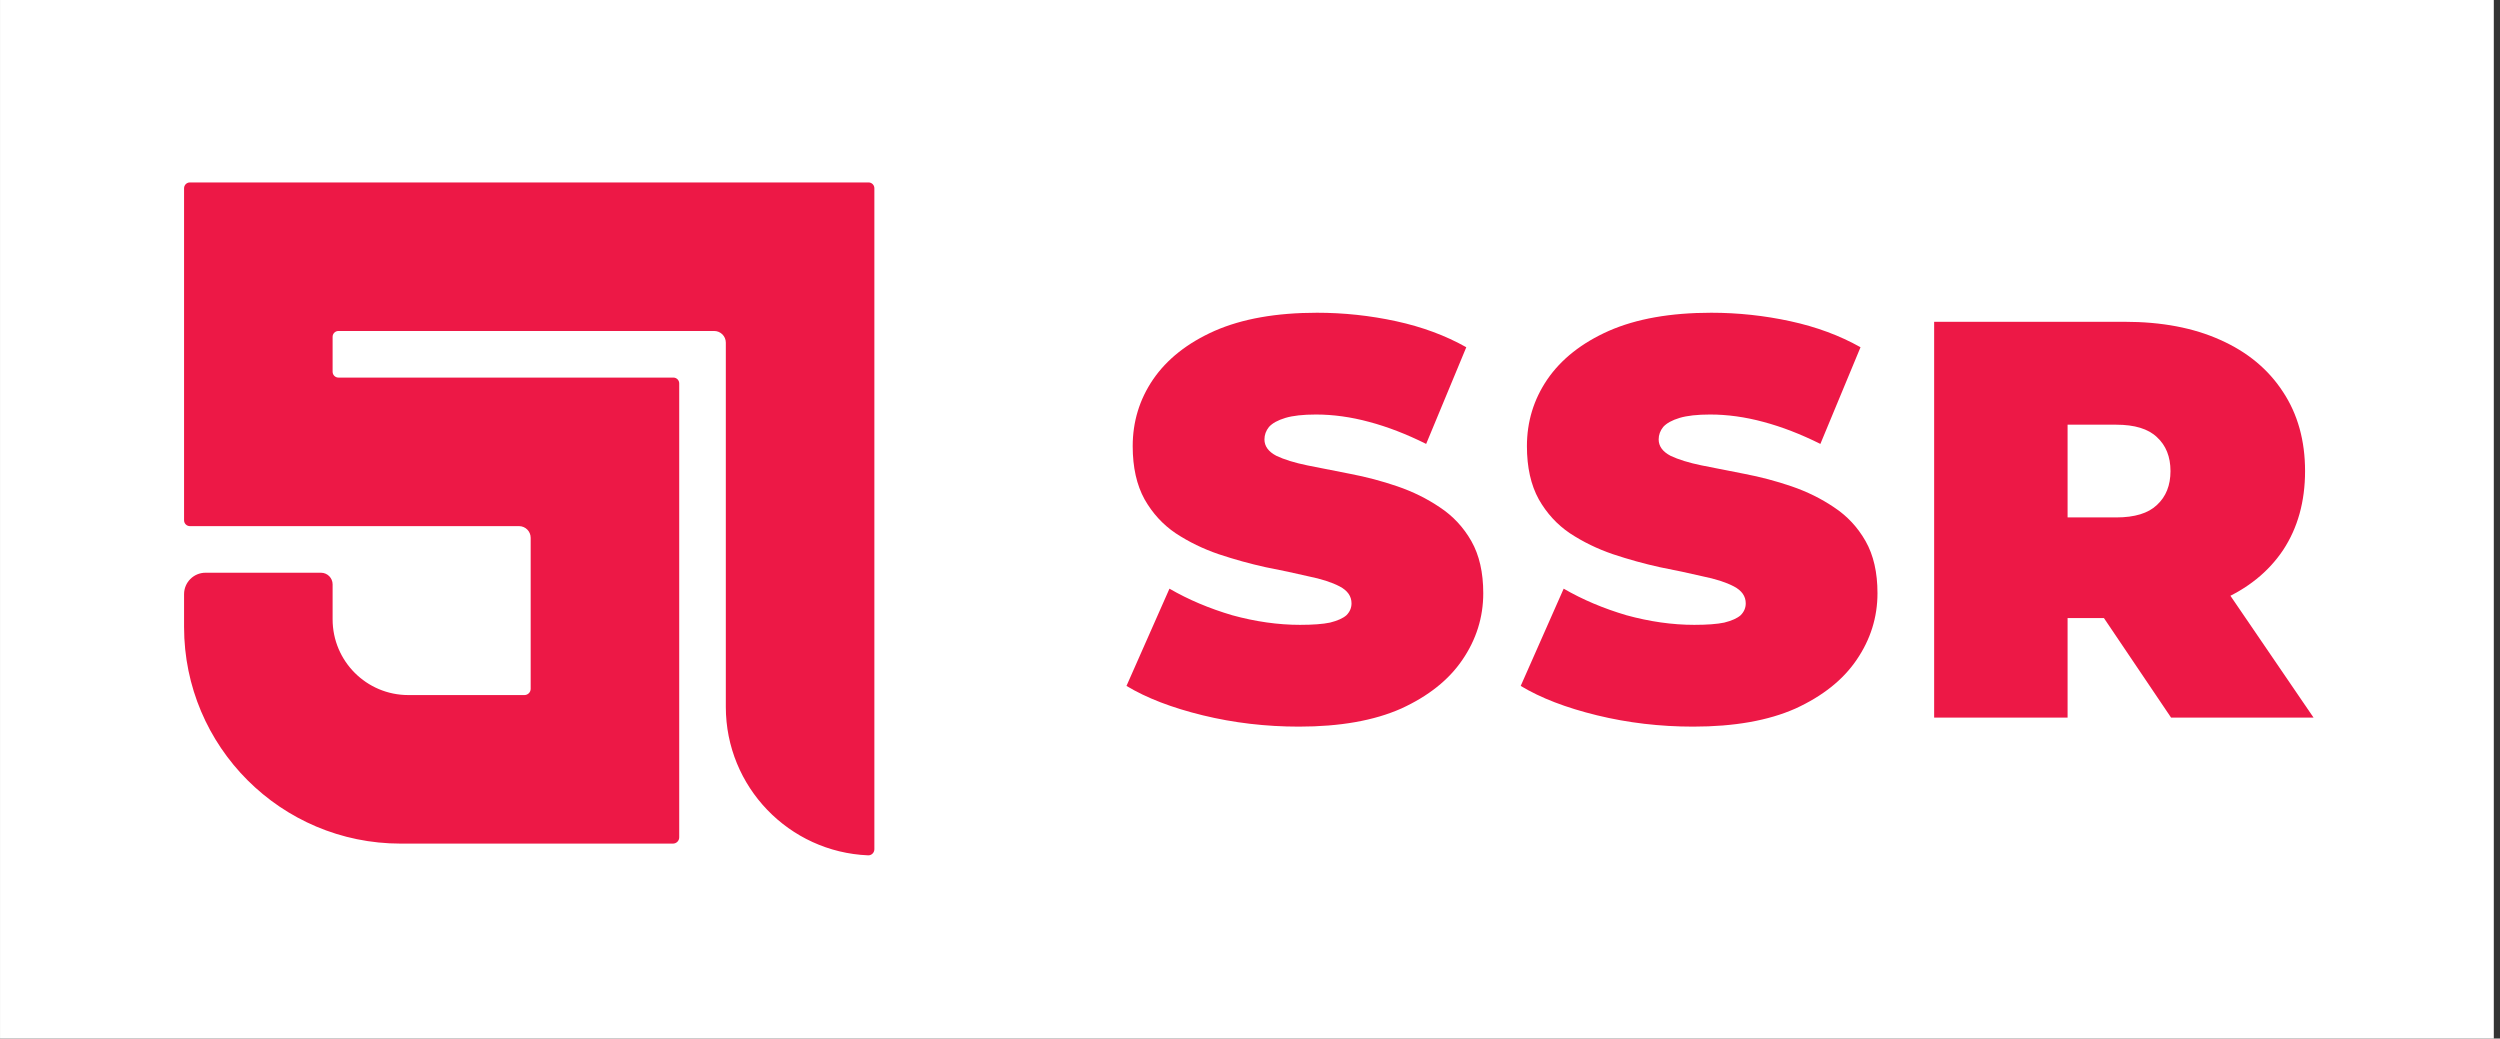 <svg width="402" height="167" viewBox="0 0 402 167" fill="none" xmlns="http://www.w3.org/2000/svg">
<rect x="0" y="0" width="402" height="167" fill="#333333" stroke="none"/>
<rect width="401" height="167" transform="translate(0.003)" fill="white"/>
<path d="M208.868 116.842C203.534 116.842 198.382 116.236 193.412 115.023C188.442 113.811 184.351 112.235 181.138 110.296L188.048 94.658C191.079 96.415 194.443 97.84 198.14 98.931C201.898 99.961 205.535 100.476 209.05 100.476C211.111 100.476 212.717 100.355 213.869 100.113C215.081 99.81 215.96 99.416 216.506 98.931C217.051 98.385 217.324 97.749 217.324 97.022C217.324 95.87 216.687 94.961 215.414 94.294C214.142 93.627 212.444 93.082 210.323 92.657C208.262 92.173 205.989 91.688 203.504 91.203C201.019 90.657 198.504 89.96 195.958 89.112C193.473 88.263 191.17 87.142 189.048 85.748C186.987 84.354 185.32 82.535 184.048 80.293C182.775 77.989 182.138 75.141 182.138 71.746C182.138 67.806 183.229 64.23 185.411 61.018C187.654 57.745 190.957 55.138 195.321 53.199C199.746 51.259 205.232 50.289 211.778 50.289C216.081 50.289 220.324 50.744 224.506 51.653C228.689 52.562 232.447 53.956 235.78 55.836L229.325 71.382C226.173 69.807 223.112 68.625 220.142 67.837C217.233 67.049 214.384 66.655 211.596 66.655C209.535 66.655 207.899 66.837 206.686 67.2C205.474 67.564 204.595 68.049 204.05 68.655C203.565 69.261 203.322 69.928 203.322 70.655C203.322 71.746 203.959 72.625 205.232 73.292C206.504 73.898 208.171 74.413 210.232 74.837C212.354 75.262 214.657 75.716 217.142 76.201C219.688 76.686 222.203 77.353 224.688 78.201C227.173 79.05 229.446 80.171 231.507 81.565C233.629 82.96 235.326 84.778 236.599 87.02C237.871 89.263 238.508 92.051 238.508 95.385C238.508 99.264 237.386 102.84 235.144 106.113C232.962 109.326 229.689 111.932 225.325 113.932C220.961 115.872 215.475 116.842 208.868 116.842Z" fill="#ED1846"/>
<path d="M272.259 116.842C266.925 116.842 261.773 116.236 256.803 115.023C251.833 113.811 247.741 112.235 244.529 110.296L251.439 94.658C254.469 96.415 257.833 97.84 261.531 98.931C265.289 99.961 268.926 100.476 272.441 100.476C274.502 100.476 276.108 100.355 277.26 100.113C278.472 99.81 279.351 99.416 279.896 98.931C280.442 98.385 280.715 97.749 280.715 97.022C280.715 95.87 280.078 94.961 278.805 94.294C277.532 93.627 275.835 93.082 273.714 92.657C271.653 92.173 269.38 91.688 266.895 91.203C264.41 90.657 261.894 89.96 259.349 89.112C256.864 88.263 254.56 87.142 252.439 85.748C250.378 84.354 248.711 82.535 247.438 80.293C246.166 77.989 245.529 75.141 245.529 71.746C245.529 67.806 246.62 64.23 248.802 61.018C251.045 57.745 254.348 55.138 258.712 53.199C263.137 51.259 268.622 50.289 275.169 50.289C279.472 50.289 283.715 50.744 287.897 51.653C292.079 52.562 295.837 53.956 299.171 55.836L292.716 71.382C289.564 69.807 286.503 68.625 283.533 67.837C280.624 67.049 277.775 66.655 274.987 66.655C272.926 66.655 271.289 66.837 270.077 67.2C268.865 67.564 267.986 68.049 267.441 68.655C266.956 69.261 266.713 69.928 266.713 70.655C266.713 71.746 267.35 72.625 268.622 73.292C269.895 73.898 271.562 74.413 273.623 74.837C275.744 75.262 278.048 75.716 280.533 76.201C283.079 76.686 285.594 77.353 288.079 78.201C290.564 79.05 292.837 80.171 294.898 81.565C297.019 82.96 298.717 84.778 299.989 87.02C301.262 89.263 301.899 92.051 301.899 95.385C301.899 99.264 300.777 102.84 298.535 106.113C296.353 109.326 293.08 111.932 288.715 113.932C284.351 115.872 278.866 116.842 272.259 116.842Z" fill="#ED1846"/>
<path d="M311.011 115.387V51.744H341.651C347.591 51.744 352.712 52.714 357.016 54.654C361.38 56.593 364.744 59.381 367.108 63.018C369.472 66.594 370.654 70.837 370.654 75.747C370.654 80.656 369.472 84.899 367.108 88.475C364.744 91.991 361.38 94.688 357.016 96.567C352.712 98.446 347.591 99.385 341.651 99.385H322.921L332.468 90.566V115.387H311.011ZM349.106 115.387L333.468 92.203H356.198L372.017 115.387H349.106ZM332.468 92.93L322.921 83.202H340.287C343.257 83.202 345.439 82.535 346.833 81.202C348.288 79.868 349.015 78.05 349.015 75.747C349.015 73.443 348.288 71.625 346.833 70.291C345.439 68.958 343.257 68.291 340.287 68.291H322.921L332.468 58.563V92.93Z" fill="#ED1846"/>
<path fill-rule="evenodd" clip-rule="evenodd" d="M140.598 136.555L140.598 30.272C140.598 29.755 140.179 29.336 139.661 29.336H30.535C30.017 29.336 29.598 29.755 29.598 30.272V83.665C29.598 84.182 30.017 84.601 30.535 84.601H83.459C84.493 84.601 85.332 85.44 85.332 86.475L85.332 110.762C85.332 111.316 84.882 111.766 84.328 111.766H65.661C58.936 111.766 53.484 106.314 53.484 99.589V93.969C53.484 92.934 52.645 92.095 51.611 92.095H33.048C31.142 92.095 29.598 93.64 29.598 95.545L29.598 100.827C29.598 120.06 45.19 135.652 64.423 135.652C72.884 135.652 88.894 135.652 88.894 135.652H108.214C108.769 135.652 109.218 135.202 109.218 134.648V64.698V61.652C109.218 61.135 108.799 60.715 108.281 60.715H54.421C53.903 60.715 53.484 60.296 53.484 59.779V54.158C53.484 53.641 53.903 53.222 54.421 53.222H114.838C115.873 53.222 116.712 54.06 116.712 55.095L116.712 113.673C116.712 126.528 126.867 137.012 139.593 137.538C140.147 137.561 140.598 137.11 140.598 136.555Z" fill="#ED1846"/>
</svg>
